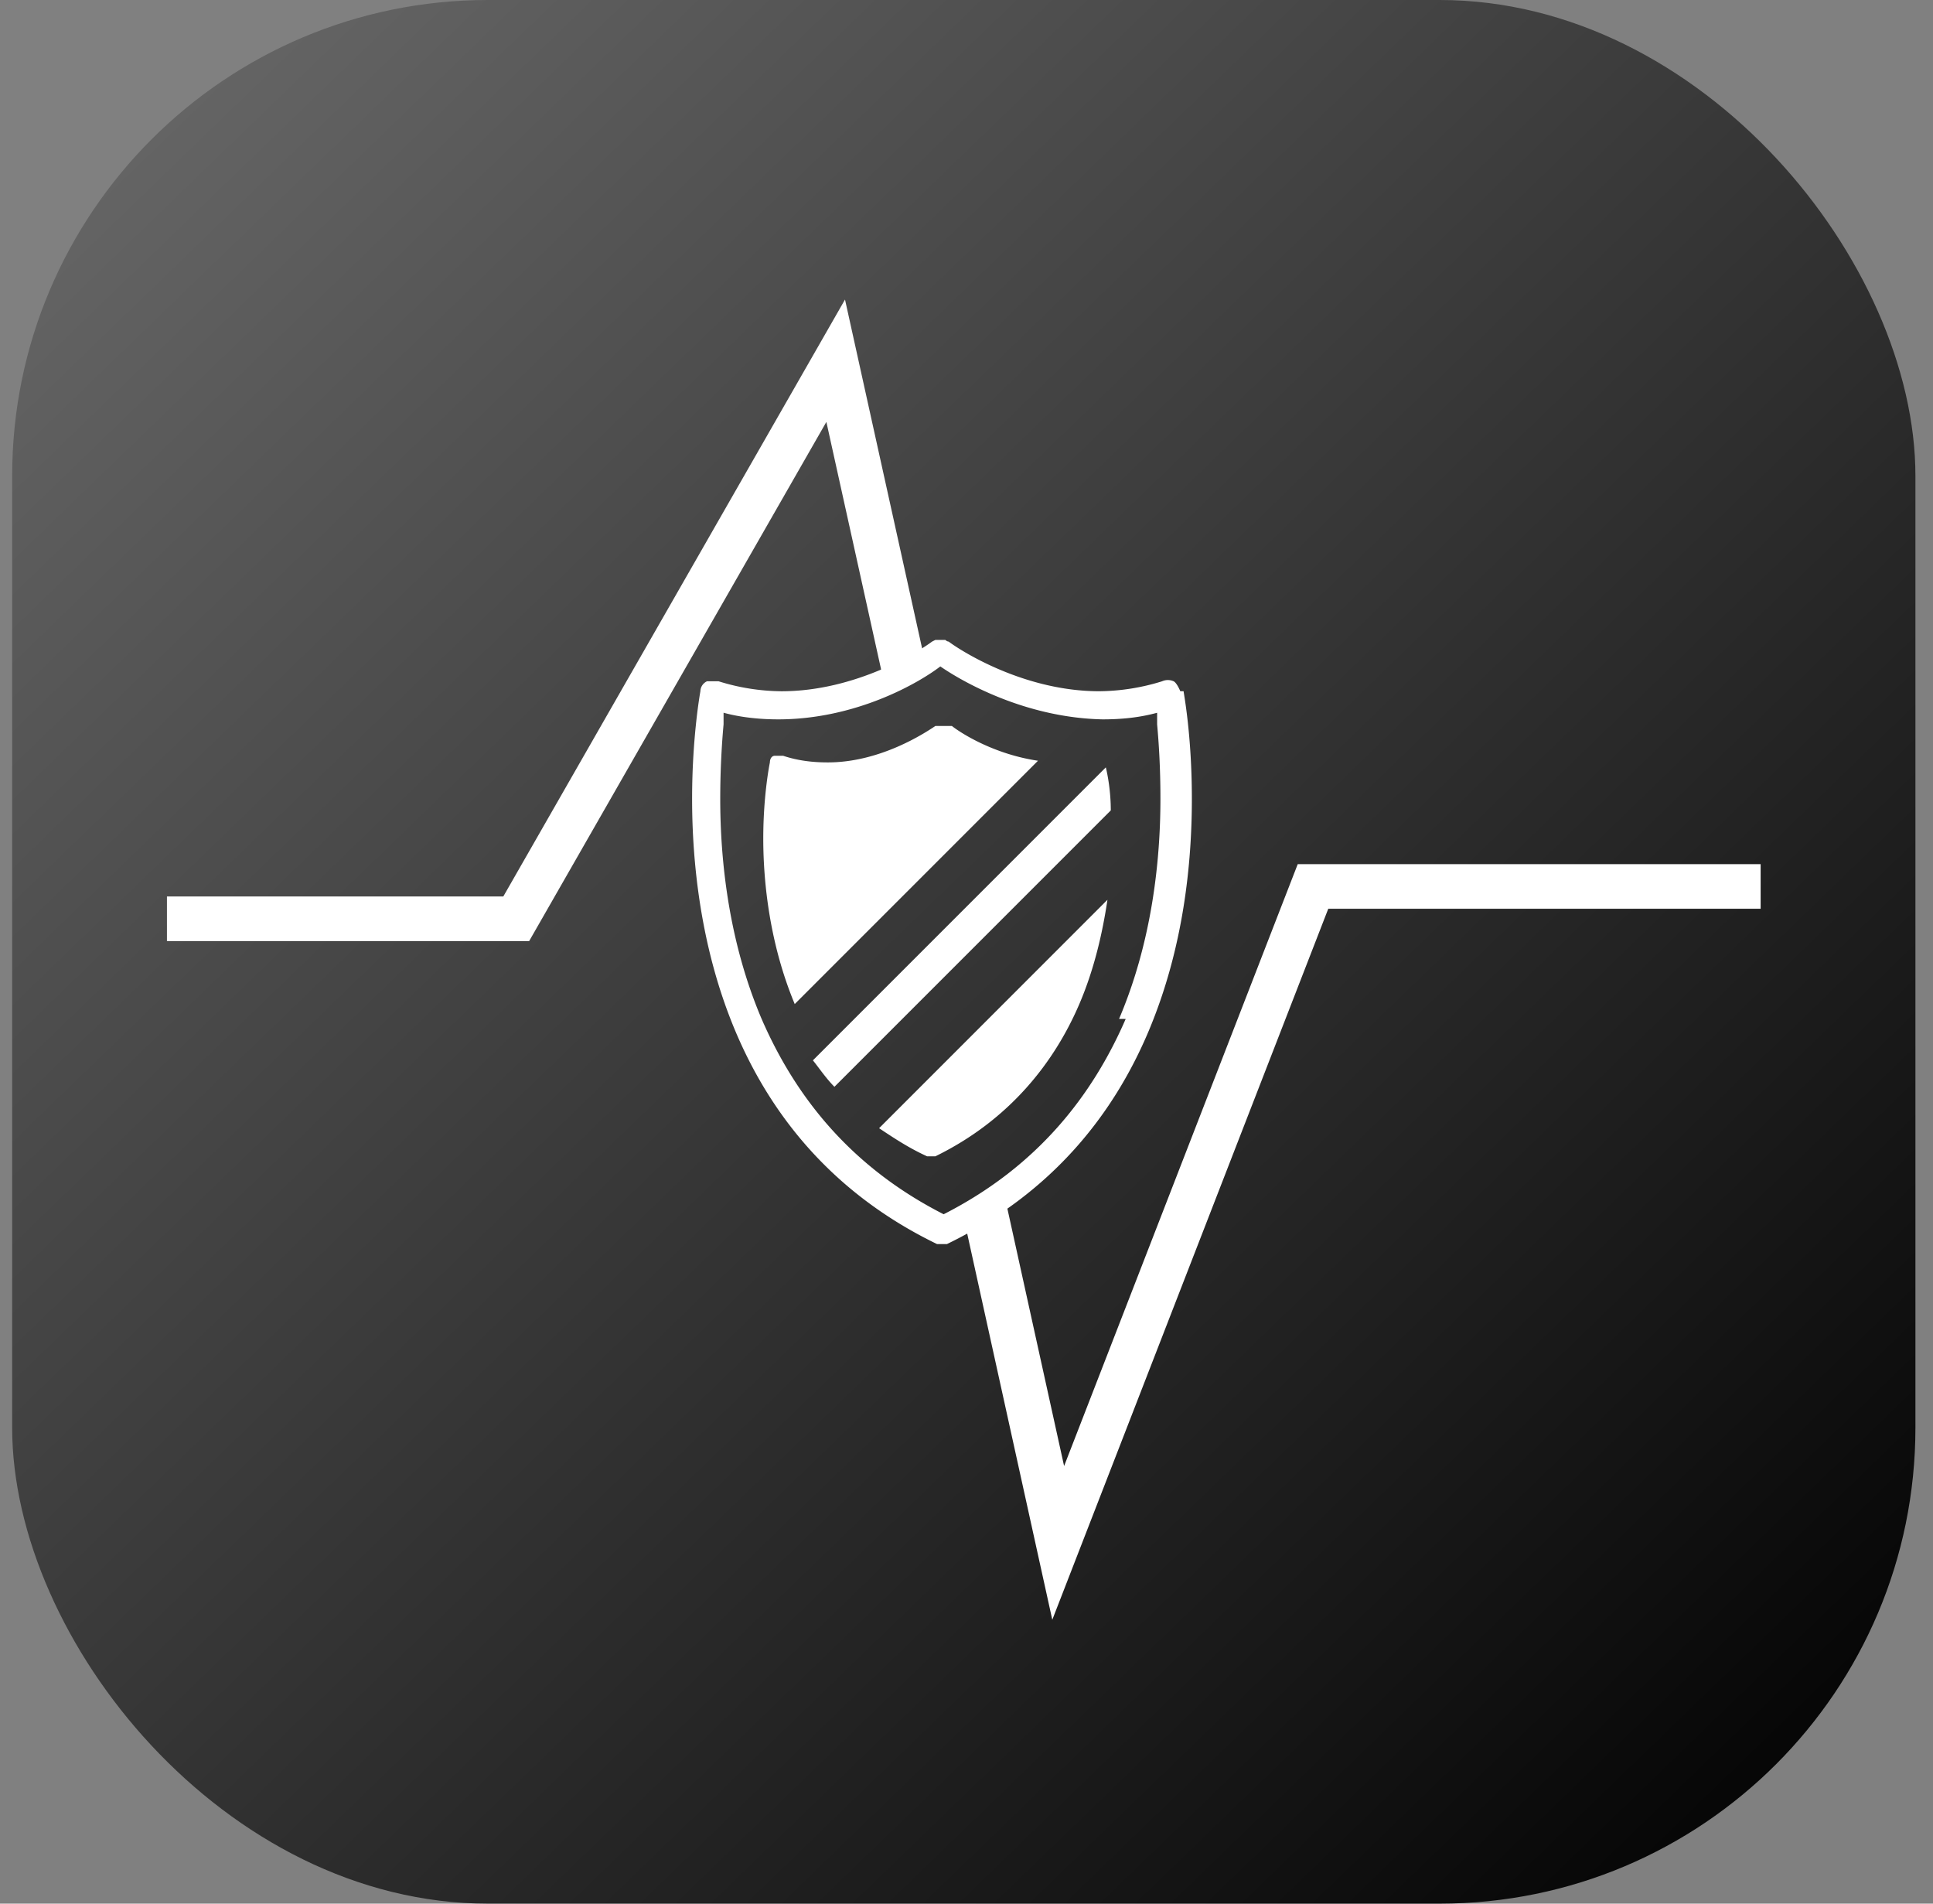<svg fill="none" xmlns="http://www.w3.org/2000/svg" viewBox="0 0 65 64"><rect x="0" y="0" width="65" height="64" fill="#808080" stroke="none"/><g clip-path="url(#clip0_318_113001)"><rect x=".409" width="64" height="64" rx="16" fill="url(#paint0_linear_318_113001)"/><path fill-rule="evenodd" clip-rule="evenodd" d="m28.415 10.072 2.77 12.53-1.464.323-1.933-8.74-9.995 17.455H5.614v-1.5h11.31l11.49-20.068Zm15.223 18.98h15.566v1.5H44.665l-9.28 23.904-3.056-13.866 1.465-.322 1.988 9.02 7.856-20.235Z" fill="#fff"/><path d="M31.286 38.875h.167c2.504-1.224 4.007-3.171 4.841-5.119.501-1.168.78-2.393.946-3.506l-7.679 7.68c.501.333 1.002.667 1.614.945m-3.84-3.227c.223.278.446.612.724.89l9.293-9.292c0-.668-.112-1.224-.167-1.447l-9.85 9.85Zm4.285-11.24h-.167c-.334.222-1.836 1.224-3.617 1.224-.5 0-1.001-.056-1.502-.223h-.278c-.112 0-.167.112-.167.223 0 0-.223 1.057-.223 2.56 0 1.502.223 3.56 1.058 5.564l8.18-8.18c-1.503-.222-2.616-.946-2.894-1.168m5.843 9.849c-1.113 2.56-2.95 4.952-6.121 6.566-3.172-1.614-5.008-4.006-6.121-6.566-1.113-2.615-1.392-5.342-1.392-7.4 0-1.002.056-1.893.112-2.505v-.39c.612.168 1.28.223 1.836.223 2.615 0 4.73-1.224 5.453-1.78.724.5 2.838 1.724 5.454 1.78.612 0 1.224-.055 1.836-.222v.39c.056.611.111 1.446.111 2.503 0 2.06-.278 4.786-1.391 7.4m2.059-11.017s-.111-.278-.223-.334a.475.475 0 0 0-.39 0 7.265 7.265 0 0 1-2.114.334c-2.504 0-4.618-1.335-5.064-1.67-.055 0-.11-.055-.11-.055h-.335l-.111.056c-.445.334-2.56 1.67-5.064 1.67a7.265 7.265 0 0 1-2.114-.335h-.39a.376.376 0 0 0-.222.334s-.279 1.503-.279 3.617c0 2.115.279 5.008 1.447 7.79 1.169 2.783 3.228 5.454 6.789 7.179h.334c3.561-1.725 5.62-4.396 6.789-7.178 1.168-2.783 1.446-5.62 1.446-7.79s-.278-3.562-.278-3.618" fill="#fff"/></g><defs><linearGradient id="paint0_linear_318_113001" x1="62.255" y1="64" x2="-3.691" y2="-4.205" gradientUnits="userSpaceOnUse"><stop stop-color="currentColor"/><stop offset="1" stop-color="currentColor" stop-opacity=".1"/></linearGradient><clipPath id="clip0_318_113001"><path fill="#fff" transform="translate(.41)" d="M0 0h64v64H0z"/></clipPath></defs></svg>
